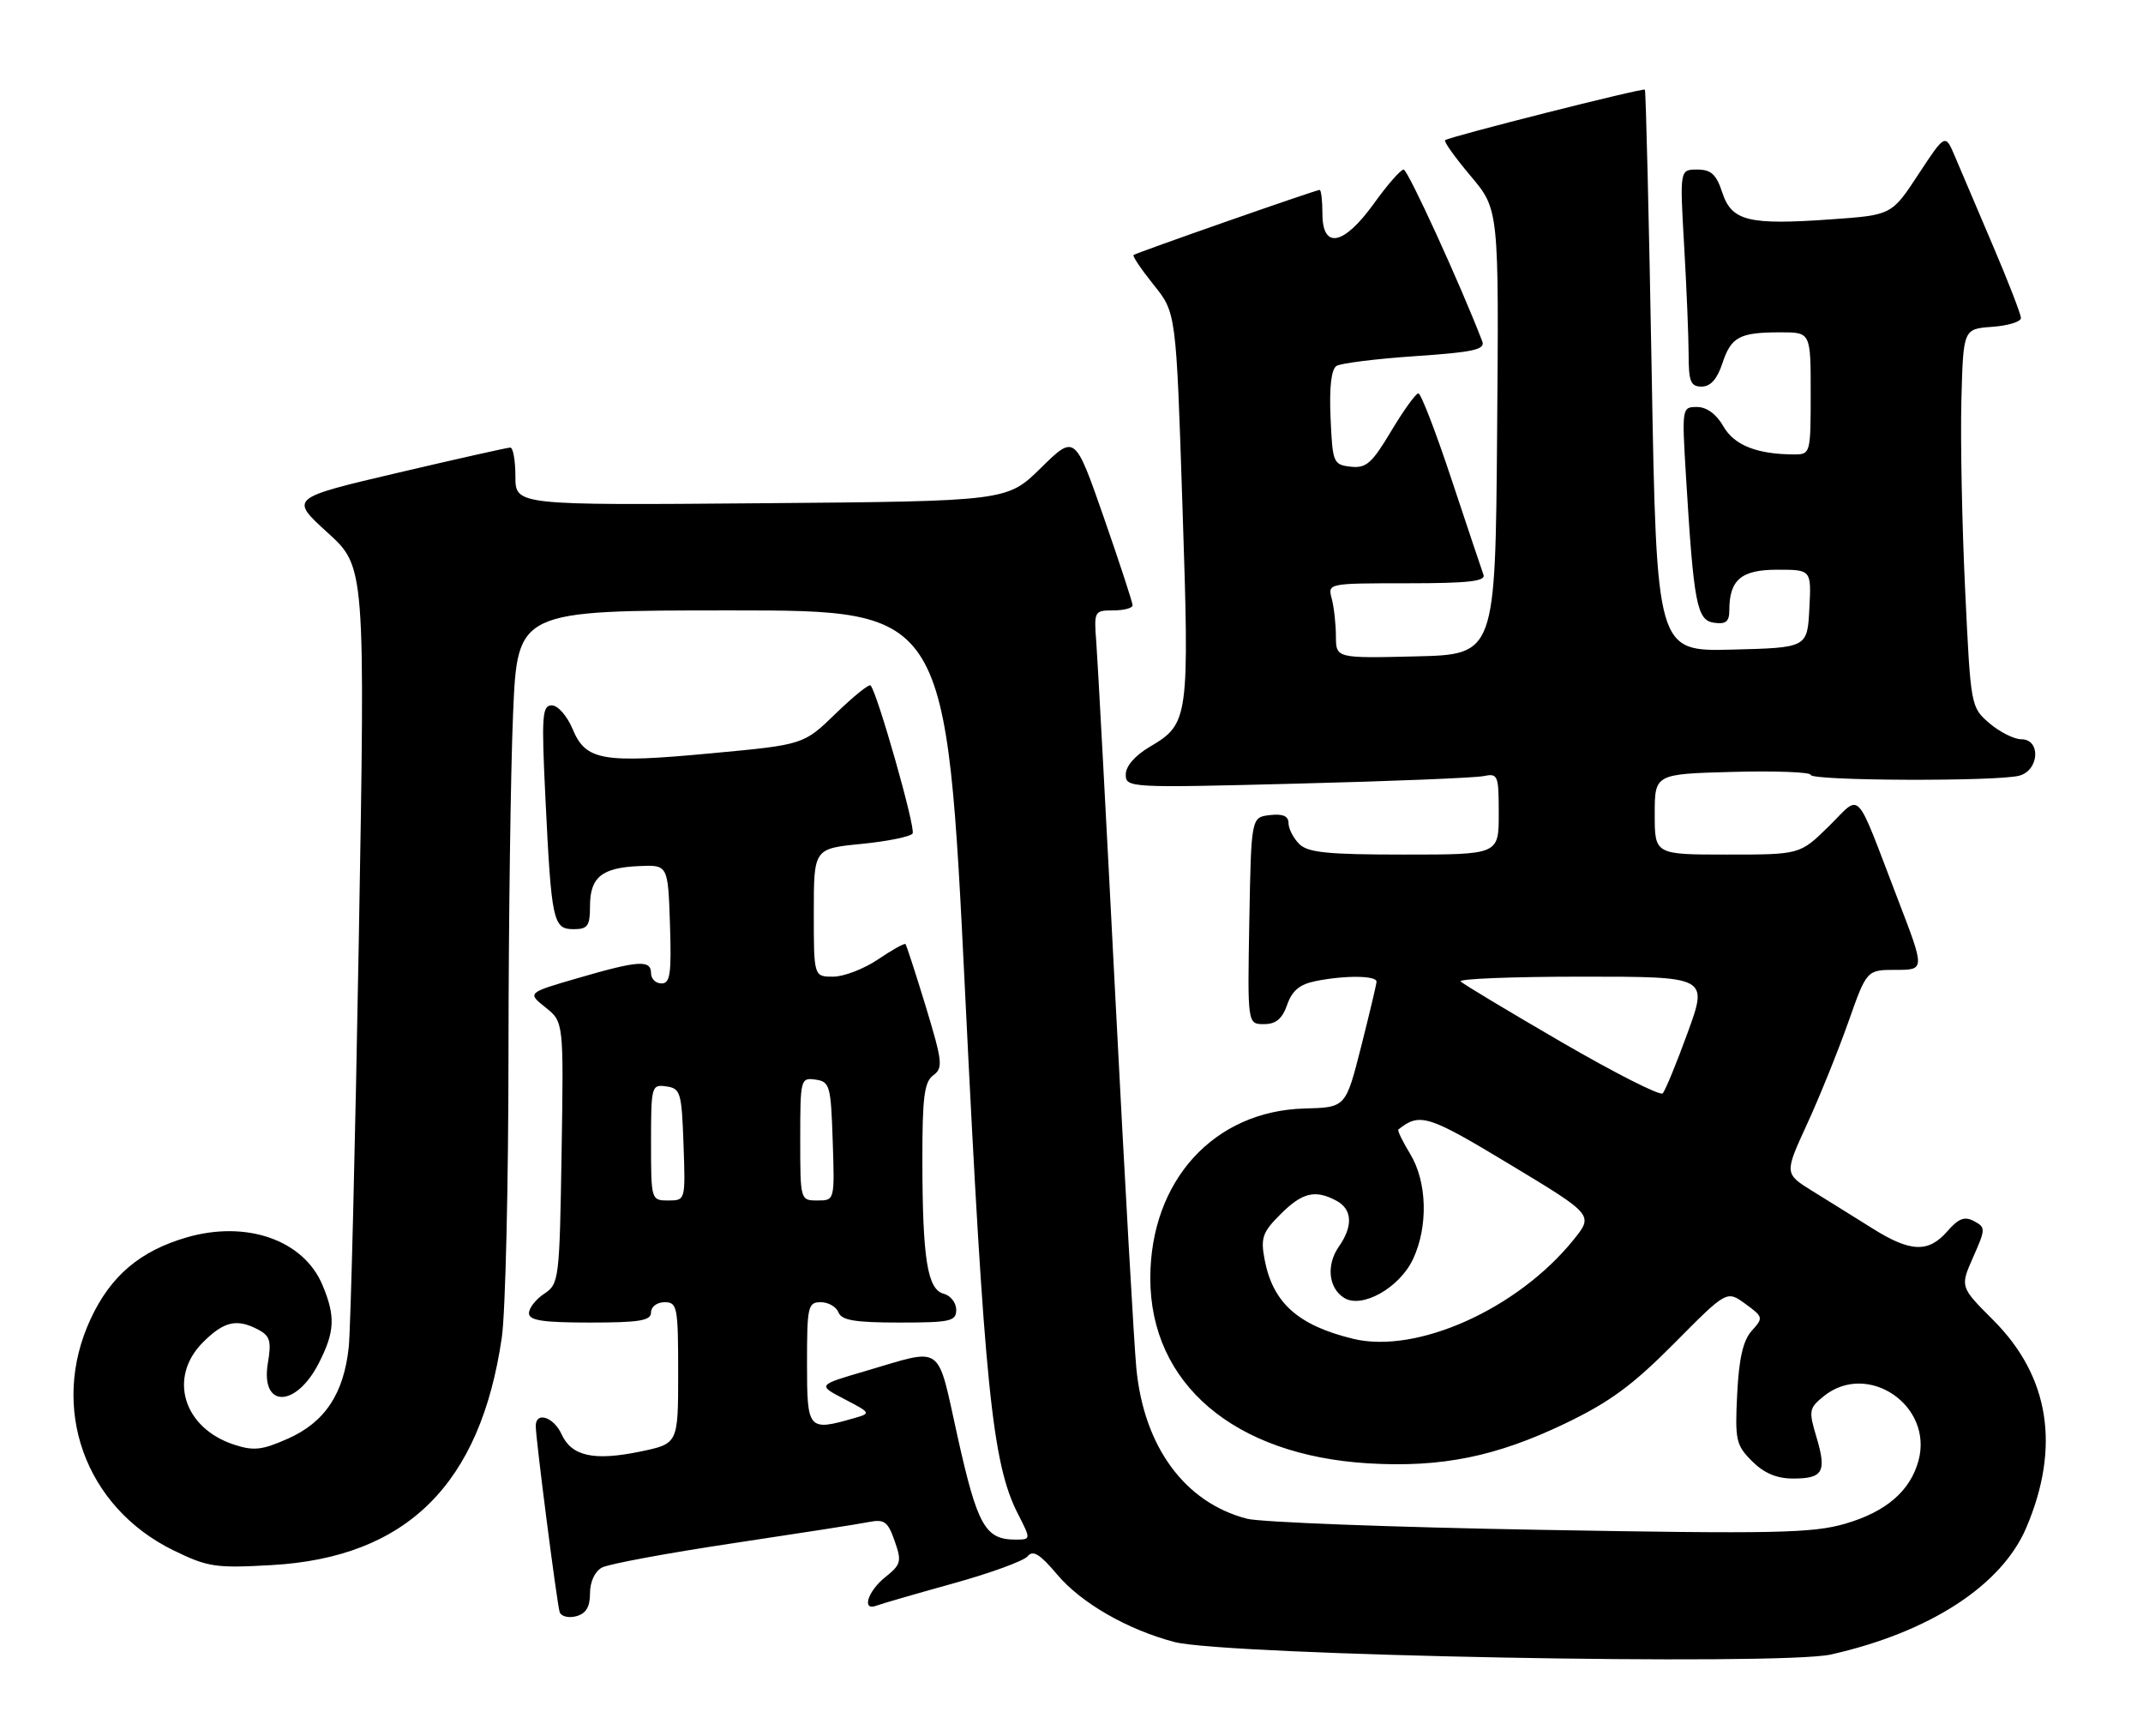<?xml version="1.0" encoding="UTF-8" standalone="no"?>
<!DOCTYPE svg PUBLIC "-//W3C//DTD SVG 1.1//EN" "http://www.w3.org/Graphics/SVG/1.1/DTD/svg11.dtd" >
<svg xmlns="http://www.w3.org/2000/svg" xmlns:xlink="http://www.w3.org/1999/xlink" version="1.1" viewBox="0 0 316 256">
 <g >
 <path fill="currentColor"
d=" M 270.00 243.94 C 284.51 240.67 295.13 233.79 298.77 225.29 C 303.87 213.36 302.22 202.94 293.91 194.63 C 289.02 189.74 289.02 189.74 290.95 185.37 C 292.80 181.19 292.81 180.97 291.09 180.05 C 289.69 179.30 288.81 179.64 287.15 181.54 C 284.36 184.75 281.70 184.64 276.09 181.11 C 273.56 179.53 269.61 177.06 267.30 175.64 C 263.11 173.04 263.11 173.04 266.45 165.77 C 268.29 161.77 271.02 155.01 272.53 150.75 C 275.26 143.00 275.26 143.00 279.55 143.00 C 283.85 143.00 283.85 143.00 279.91 132.75 C 273.37 115.72 274.58 117.01 269.66 121.84 C 265.42 126.00 265.42 126.00 254.71 126.00 C 244.00 126.00 244.00 126.00 244.00 120.06 C 244.00 114.12 244.00 114.12 255.50 113.81 C 261.83 113.64 267.00 113.84 267.00 114.25 C 267.00 115.14 294.48 115.24 297.75 114.37 C 300.71 113.58 300.97 109.00 298.06 109.00 C 296.99 109.00 294.87 107.93 293.35 106.63 C 290.60 104.26 290.59 104.17 289.77 86.88 C 289.31 77.32 289.07 64.78 289.22 59.00 C 289.50 48.50 289.50 48.50 293.75 48.19 C 296.09 48.02 298.00 47.44 298.00 46.89 C 298.00 46.35 296.14 41.53 293.86 36.20 C 291.58 30.86 289.07 24.97 288.28 23.09 C 286.84 19.68 286.84 19.68 282.89 25.69 C 278.94 31.71 278.94 31.71 270.02 32.34 C 257.80 33.21 255.35 32.60 253.96 28.38 C 253.08 25.70 252.31 25.00 250.27 25.00 C 247.69 25.00 247.69 25.00 248.34 36.25 C 248.70 42.44 248.99 49.64 249.00 52.25 C 249.00 56.27 249.30 57.00 250.92 57.00 C 252.22 57.00 253.21 55.90 253.97 53.59 C 255.27 49.65 256.50 49.00 262.58 49.00 C 267.00 49.00 267.00 49.00 267.00 58.00 C 267.00 66.81 266.95 67.00 264.63 67.00 C 259.12 67.00 255.71 65.66 254.12 62.85 C 253.09 61.06 251.67 60.01 250.24 60.01 C 248.01 60.00 248.00 60.10 248.61 70.25 C 249.75 89.06 250.21 91.46 252.75 91.82 C 254.48 92.07 255.00 91.65 255.00 90.00 C 255.00 85.48 256.75 84.00 262.09 84.00 C 267.10 84.00 267.10 84.00 266.80 89.75 C 266.50 95.50 266.50 95.50 255.39 95.78 C 244.28 96.06 244.28 96.06 243.55 54.78 C 243.15 32.08 242.69 13.38 242.55 13.22 C 242.27 12.93 213.79 20.13 213.09 20.67 C 212.86 20.85 214.56 23.22 216.85 25.94 C 221.03 30.89 221.03 30.89 220.76 63.70 C 220.50 96.50 220.50 96.50 208.75 96.78 C 197.00 97.06 197.00 97.06 196.99 93.78 C 196.98 91.98 196.70 89.49 196.37 88.25 C 195.77 86.01 195.82 86.00 207.49 86.00 C 216.45 86.00 219.11 85.71 218.75 84.75 C 218.50 84.06 216.39 77.76 214.06 70.75 C 211.74 63.74 209.53 58.00 209.15 58.00 C 208.77 58.00 206.97 60.50 205.14 63.56 C 202.29 68.33 201.45 69.07 199.16 68.81 C 196.60 68.51 196.49 68.24 196.20 61.59 C 196.00 57.07 196.31 54.43 197.08 53.95 C 197.73 53.55 202.96 52.90 208.70 52.51 C 217.27 51.93 219.04 51.54 218.57 50.33 C 215.38 42.01 207.59 25.00 206.98 25.00 C 206.54 25.00 204.57 27.25 202.60 30.00 C 198.14 36.20 195.00 36.82 195.00 31.50 C 195.00 29.57 194.81 28.00 194.59 28.00 C 194.04 28.00 167.60 37.25 167.15 37.60 C 166.96 37.75 168.29 39.72 170.11 41.99 C 173.43 46.11 173.43 46.11 174.36 74.58 C 175.40 106.10 175.32 106.70 169.51 110.13 C 167.36 111.40 166.00 112.97 166.00 114.19 C 166.00 116.15 166.46 116.18 191.25 115.54 C 205.14 115.19 217.51 114.69 218.75 114.43 C 220.89 113.99 221.00 114.27 221.00 119.98 C 221.00 126.00 221.00 126.00 207.07 126.00 C 195.74 126.00 192.85 125.71 191.57 124.43 C 190.71 123.56 190.00 122.18 190.00 121.36 C 190.00 120.32 189.16 119.96 187.25 120.18 C 184.50 120.50 184.50 120.50 184.22 135.75 C 183.95 151.00 183.95 151.00 186.38 151.00 C 188.15 151.00 189.07 150.23 189.80 148.15 C 190.53 146.05 191.66 145.12 194.02 144.65 C 198.37 143.78 203.01 143.83 202.98 144.75 C 202.96 145.16 201.93 149.50 200.69 154.39 C 198.43 163.28 198.43 163.28 192.40 163.44 C 179.00 163.78 169.63 174.09 169.62 188.46 C 169.62 204.05 182.01 214.57 201.77 215.76 C 212.56 216.40 220.59 214.78 230.82 209.87 C 237.38 206.72 240.77 204.22 246.88 198.06 C 254.62 190.25 254.62 190.25 257.36 192.24 C 260.01 194.17 260.04 194.30 258.31 196.21 C 257.04 197.62 256.42 200.27 256.16 205.53 C 255.82 212.33 255.98 213.07 258.35 215.44 C 260.12 217.21 261.99 218.00 264.40 218.00 C 268.83 218.00 269.38 217.02 267.85 211.89 C 266.68 208.00 266.75 207.62 268.91 205.87 C 275.40 200.62 285.12 207.24 282.89 215.38 C 281.67 219.85 278.10 222.91 272.09 224.66 C 267.27 226.06 261.72 226.18 227.04 225.56 C 205.29 225.18 185.88 224.44 183.90 223.93 C 174.73 221.57 168.67 213.33 167.56 201.73 C 167.23 198.30 165.85 173.90 164.49 147.50 C 163.14 121.10 161.86 97.36 161.66 94.75 C 161.30 90.11 161.36 90.00 164.15 90.00 C 165.72 90.00 167.00 89.66 167.01 89.25 C 167.01 88.84 165.10 83.00 162.76 76.28 C 158.50 64.07 158.50 64.07 153.50 68.98 C 148.50 73.90 148.50 73.90 112.25 74.20 C 76.00 74.50 76.00 74.50 76.00 70.25 C 76.00 67.91 75.66 66.00 75.25 65.99 C 74.84 65.99 67.35 67.67 58.61 69.72 C 42.72 73.45 42.72 73.45 48.29 78.52 C 53.86 83.58 53.86 83.58 52.91 138.54 C 52.38 168.77 51.71 195.78 51.43 198.57 C 50.71 205.49 47.91 209.71 42.43 212.13 C 38.63 213.82 37.38 213.95 34.48 212.99 C 27.02 210.53 24.77 203.08 29.92 197.92 C 33.05 194.79 34.95 194.37 38.14 196.08 C 39.82 196.97 40.04 197.78 39.50 200.97 C 38.38 207.64 43.62 207.63 47.02 200.97 C 49.38 196.34 49.48 194.09 47.56 189.49 C 44.78 182.83 36.36 179.88 27.51 182.45 C 20.64 184.45 16.32 188.12 13.37 194.46 C 7.27 207.55 12.50 222.18 25.56 228.58 C 30.65 231.06 31.78 231.23 40.07 230.76 C 59.98 229.63 70.86 218.85 74.00 197.17 C 74.53 193.50 74.97 174.71 74.98 155.41 C 74.99 136.11 75.30 113.50 75.66 105.16 C 76.31 90.00 76.31 90.00 107.93 90.00 C 139.55 90.00 139.55 90.00 142.33 146.75 C 145.16 204.50 146.31 215.76 150.08 223.17 C 152.04 227.00 152.04 227.00 149.71 227.00 C 145.29 227.00 144.13 224.94 141.24 212.00 C 138.08 197.82 139.34 198.72 127.52 202.18 C 120.54 204.22 120.54 204.22 124.52 206.29 C 128.42 208.32 128.45 208.38 126.00 209.08 C 119.15 211.05 119.00 210.88 119.00 201.00 C 119.00 192.62 119.14 192.00 121.03 192.00 C 122.15 192.00 123.32 192.68 123.64 193.50 C 124.09 194.67 126.07 195.00 132.61 195.00 C 140.16 195.00 141.00 194.81 141.00 193.12 C 141.00 192.08 140.17 191.02 139.15 190.75 C 136.75 190.12 136.03 185.62 136.01 171.11 C 136.00 161.77 136.29 159.51 137.62 158.54 C 139.08 157.47 138.98 156.55 136.52 148.43 C 135.02 143.52 133.67 139.37 133.52 139.20 C 133.36 139.04 131.54 140.05 129.48 141.45 C 127.41 142.85 124.43 144.00 122.86 144.00 C 120.00 144.00 120.00 144.00 120.00 134.56 C 120.00 125.12 120.00 125.12 127.02 124.43 C 130.88 124.05 134.28 123.35 134.57 122.89 C 135.05 122.12 129.36 102.11 128.37 101.06 C 128.14 100.82 125.83 102.69 123.23 105.21 C 118.50 109.80 118.50 109.80 104.97 111.06 C 88.76 112.58 86.38 112.16 84.42 107.46 C 83.62 105.55 82.25 104.00 81.37 104.00 C 79.94 104.00 79.83 105.51 80.43 117.75 C 81.31 135.85 81.55 137.00 84.58 137.00 C 86.66 137.00 87.00 136.53 87.00 133.62 C 87.00 129.36 88.70 127.95 94.17 127.70 C 98.50 127.50 98.50 127.50 98.79 136.25 C 99.03 143.58 98.83 145.00 97.54 145.00 C 96.69 145.00 96.00 144.32 96.00 143.50 C 96.00 141.49 94.19 141.60 85.29 144.19 C 77.74 146.38 77.74 146.38 80.43 148.53 C 83.12 150.67 83.12 150.67 82.81 169.97 C 82.51 188.70 82.43 189.30 80.25 190.75 C 79.01 191.57 78.00 192.86 78.00 193.62 C 78.00 194.69 80.02 195.00 87.00 195.00 C 94.33 195.00 96.00 194.72 96.00 193.50 C 96.00 192.67 96.89 192.00 98.00 192.00 C 99.87 192.00 100.00 192.67 100.00 202.43 C 100.00 212.86 100.00 212.86 94.42 214.02 C 87.58 215.44 84.28 214.71 82.81 211.47 C 81.64 208.91 79.00 208.06 79.00 210.25 C 78.99 212.08 82.11 236.29 82.52 237.67 C 82.72 238.32 83.80 238.60 84.94 238.31 C 86.41 237.92 87.00 236.95 87.00 234.92 C 87.00 233.22 87.71 231.69 88.77 231.12 C 89.75 230.60 98.41 228.99 108.02 227.55 C 117.63 226.11 126.69 224.70 128.13 224.41 C 130.40 223.96 130.93 224.35 131.92 227.20 C 132.99 230.22 132.87 230.67 130.54 232.54 C 127.93 234.63 127.02 237.59 129.25 236.74 C 129.94 236.47 135.00 235.01 140.50 233.48 C 146.00 231.96 150.97 230.15 151.53 229.46 C 152.32 228.50 153.35 229.14 155.86 232.12 C 159.39 236.33 166.21 240.26 173.17 242.10 C 180.66 244.07 262.50 245.63 270.00 243.94 Z  M 199.50 197.39 C 191.38 195.41 187.67 192.08 186.47 185.68 C 185.87 182.52 186.17 181.67 188.82 179.03 C 192.03 175.82 193.93 175.36 197.07 177.04 C 199.41 178.29 199.54 180.78 197.43 183.79 C 195.54 186.50 195.88 189.91 198.20 191.36 C 200.81 193.00 206.34 189.90 208.34 185.69 C 210.62 180.88 210.45 174.25 207.94 170.14 C 206.81 168.29 206.03 166.67 206.20 166.53 C 209.38 164.02 210.53 164.38 222.65 171.69 C 234.99 179.13 234.99 179.13 232.02 182.81 C 223.78 193.01 208.90 199.69 199.50 197.39 Z  M 96.00 168.43 C 96.00 160.12 96.07 159.87 98.25 160.18 C 100.35 160.48 100.52 161.06 100.79 168.75 C 101.08 176.99 101.08 177.00 98.54 177.00 C 96.02 177.00 96.00 176.94 96.00 168.43 Z  M 118.00 167.93 C 118.00 159.10 118.06 158.87 120.25 159.18 C 122.36 159.48 122.52 160.04 122.79 168.25 C 123.08 177.00 123.08 177.00 120.54 177.00 C 118.01 177.00 118.00 176.98 118.00 167.93 Z  M 230.29 153.67 C 222.48 149.13 215.77 145.10 215.38 144.71 C 214.99 144.32 223.04 144.00 233.26 144.00 C 251.86 144.00 251.86 144.00 248.86 152.25 C 247.21 156.79 245.55 160.82 245.17 161.21 C 244.80 161.60 238.10 158.20 230.29 153.67 Z "/>
</g>
</svg>